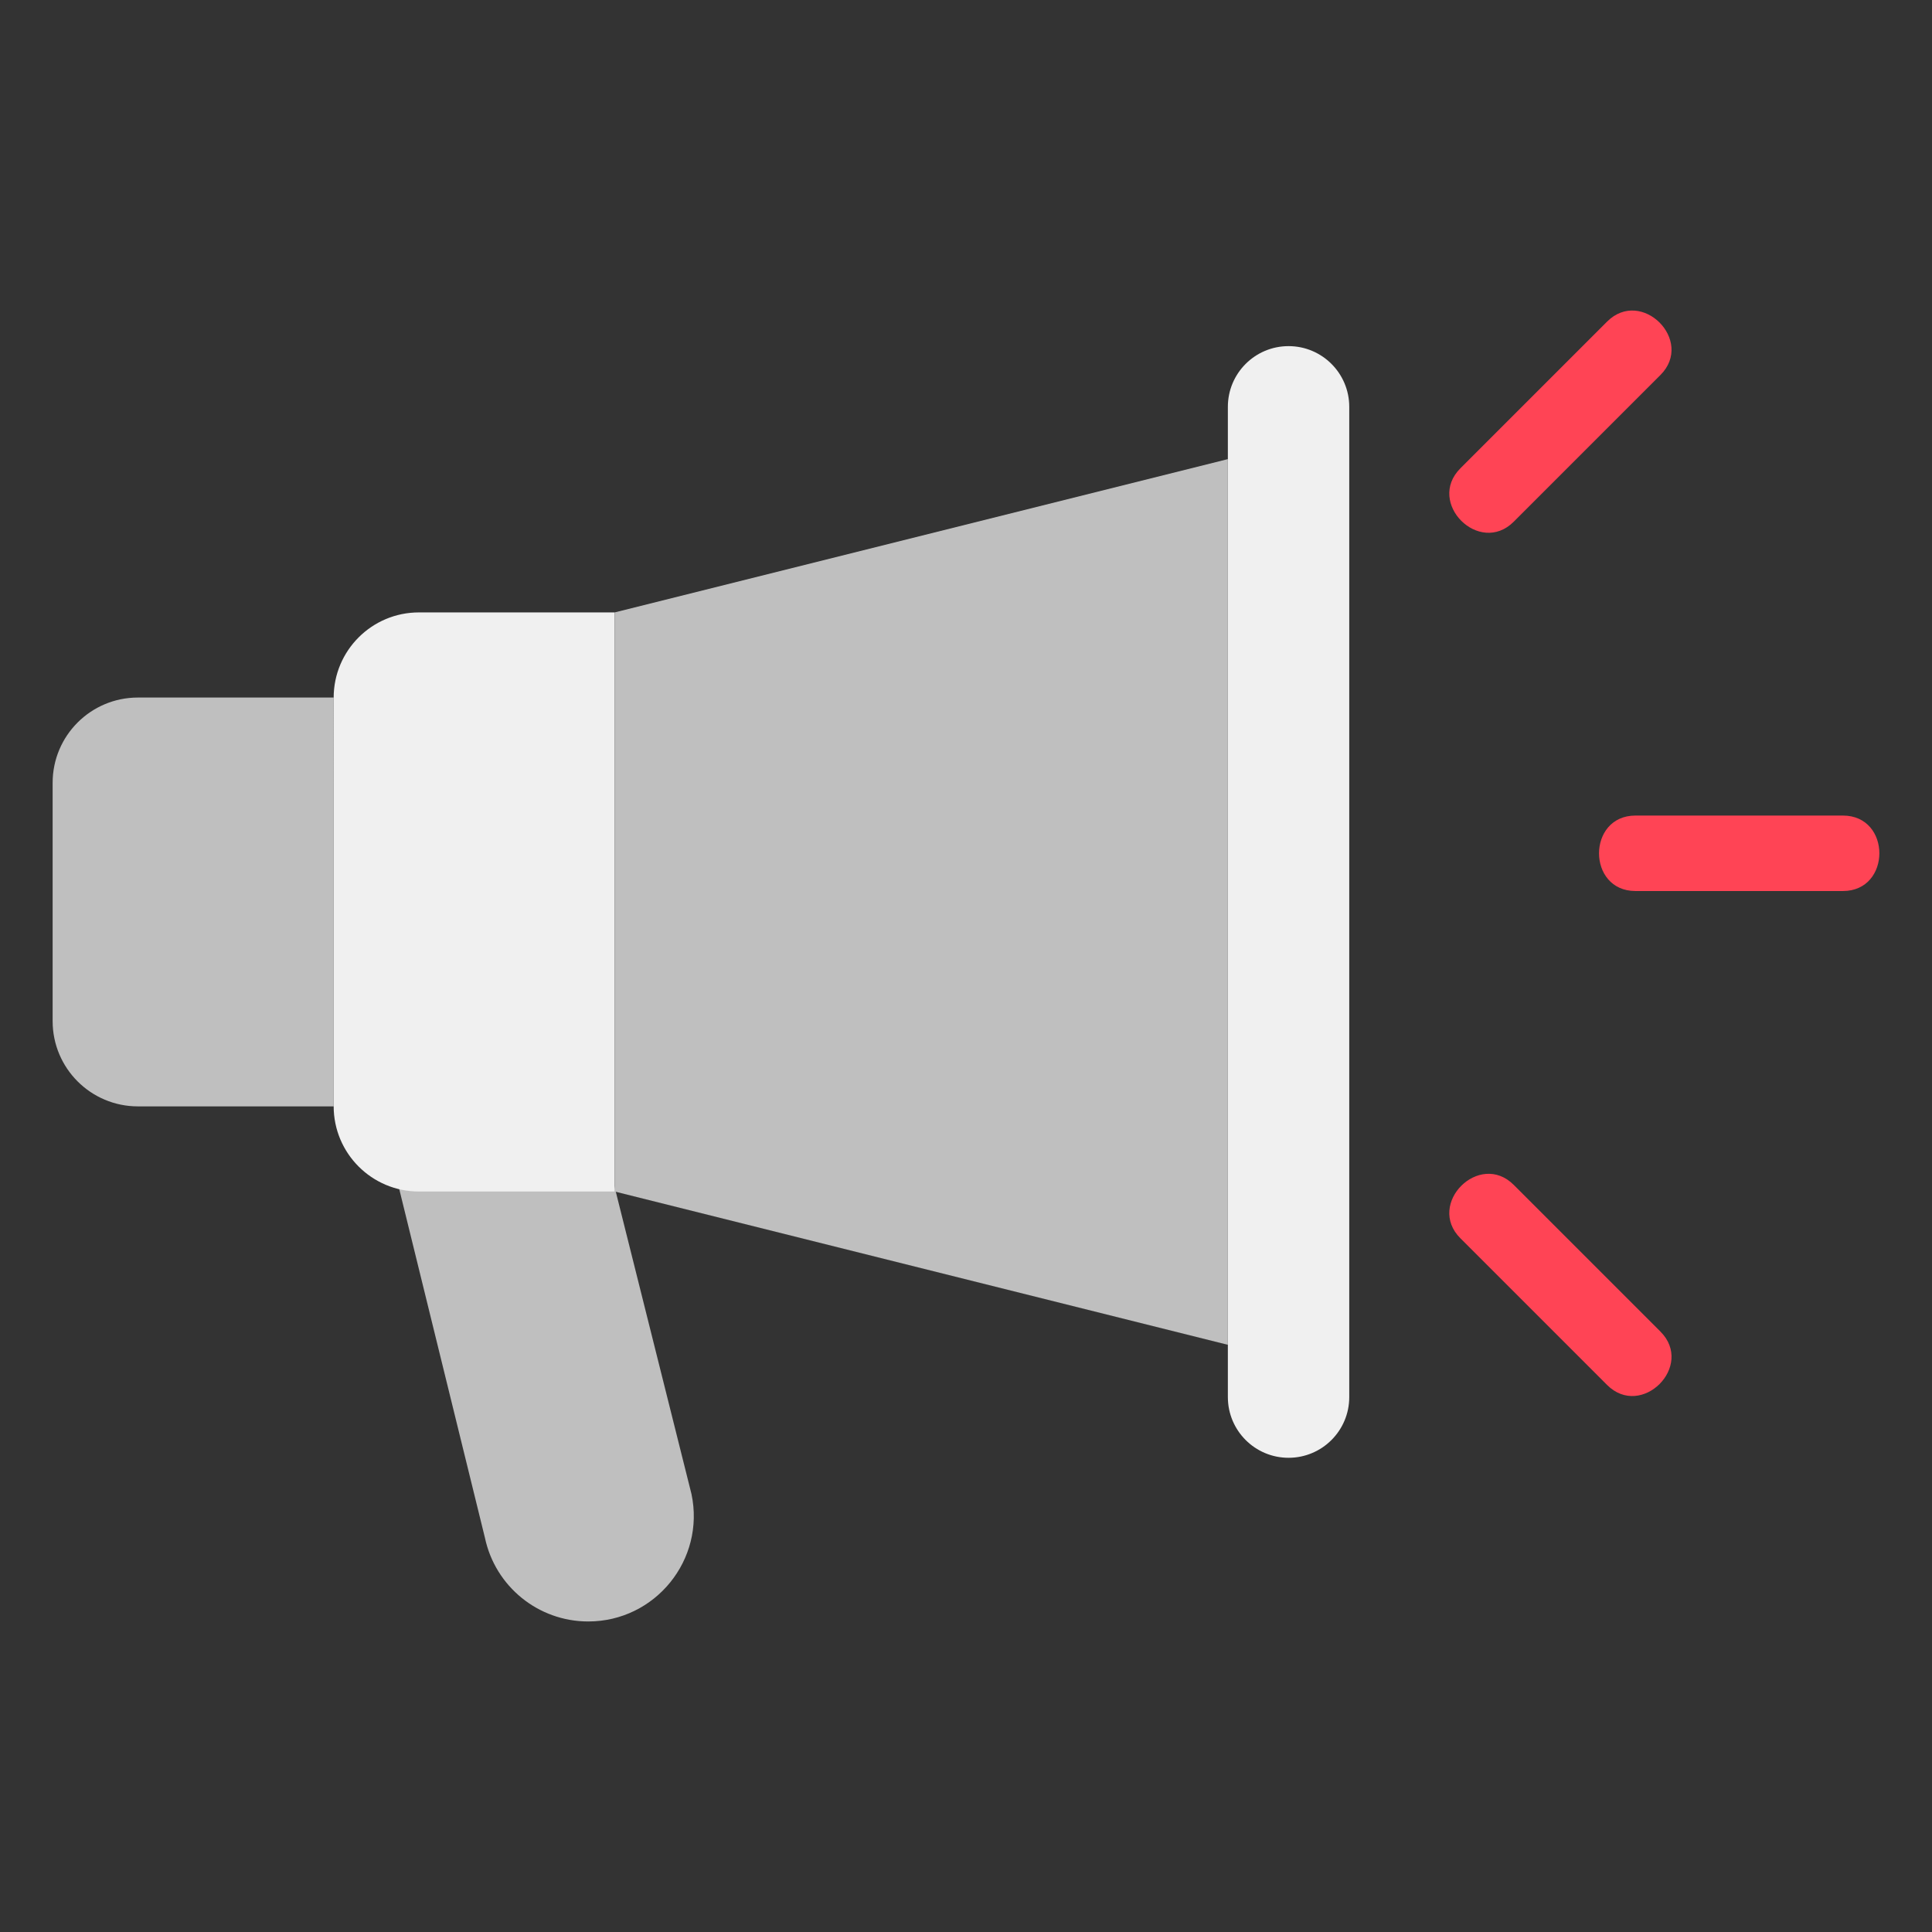 <?xml version="1.0" ?><!DOCTYPE svg  PUBLIC '-//W3C//DTD SVG 1.1//EN'  'http://www.w3.org/Graphics/SVG/1.1/DTD/svg11.dtd'>
 

 <svg xmlns="http://www.w3.org/2000/svg" xmlns:xlink="http://www.w3.org/1999/xlink" enable-background="new 0 0 512 512" height="512px" id="Promotion" version="1.1" viewBox="0 0 512 512" width="512px" xml:space="preserve"><rect x="0" y="0" width="512" height="512" fill="#333333" stroke="none"/><path d="M155.881,429.705L155.881,429.705c-13.222,0-24.638-9.256-27.373-22.191l-23.905-97.282h57.191l21.458,85.71  C186.931,413.337,173.661,429.705,155.881,429.705z" fill="#bfbfbf"/><path d="M88.426,293.201H36.542c-12.478,0-22.594-10.116-22.594-22.594v-63.157  c0-12.478,10.116-22.594,22.594-22.594h51.883V293.201z" fill="#bfbfbf"/><linearGradient gradientUnits="userSpaceOnUse" id="SVGID_1_" x1="125.664" x2="125.664" y1="315.763" y2="162.295"><stop offset="0" style="stop-color:#B3B3B3"/><stop offset="0.016" style="stop-color:#B7B7B7"/><stop offset="0.152" style="stop-color:#D1D1D1"/><stop offset="0.302" style="stop-color:#E5E5E5"/><stop offset="0.47" style="stop-color:#F4F4F4"/><stop offset="0.672" style="stop-color:#FCFCFC"/><stop offset="1" style="stop-color:#FFFFFF"/></linearGradient><path d="M162.902,315.763h-51.883c-12.478,0-22.593-10.116-22.593-22.594v-108.28  c0-12.478,10.115-22.594,22.593-22.594h51.883V315.763z" fill="#f0f0f0"/><linearGradient gradientUnits="userSpaceOnUse" id="SVGID_2_" x1="341.482" x2="341.482" y1="386.33" y2="91.728"><stop offset="0" style="stop-color:#FFFFFF"/><stop offset="0.328" style="stop-color:#FCFCFC"/><stop offset="0.53" style="stop-color:#F4F4F4"/><stop offset="0.698" style="stop-color:#E5E5E5"/><stop offset="0.848" style="stop-color:#D1D1D1"/><stop offset="0.984" style="stop-color:#B7B7B7"/><stop offset="1" style="stop-color:#B3B3B3"/></linearGradient><path d="M341.482,386.33L341.482,386.33c-8.884,0-16.085-7.201-16.085-16.084V107.812  c0-8.883,7.201-16.084,16.085-16.084l0,0c8.883,0,16.084,7.201,16.084,16.084v262.434  C357.566,379.129,350.365,386.33,341.482,386.33z" fill="#f0f0f0"/><linearGradient gradientUnits="userSpaceOnUse" id="SVGID_3_" x1="244.15" x2="244.15" y1="356.387" y2="121.672"><stop offset="0" style="stop-color:#00FFFF"/><stop offset="1" style="stop-color:#FF7BAC"/></linearGradient><polygon fill="#bfbfbf" points="325.397,356.387 162.902,315.763 162.902,162.295 325.397,121.671 "/><linearGradient gradientUnits="userSpaceOnUse" id="SVGID_4_" x1="475.148" x2="446.662" y1="240.375" y2="211.889"><stop offset="0" style="stop-color:#00FFFF"/><stop offset="1" style="stop-color:#FF7BAC"/></linearGradient><path d="M488.391,216.132c-18.324,0-36.648,0-54.973,0c-12.869,0-12.89,20,0,20c18.324,0,36.648,0,54.973,0  C501.26,236.132,501.281,216.132,488.391,216.132L488.391,216.132z" fill="#ff4455"/><linearGradient gradientUnits="userSpaceOnUse" id="SVGID_5_" x1="394.089" x2="432.961" y1="131.181" y2="92.309"><stop offset="0" style="stop-color:#FF7BAC"/><stop offset="1" style="stop-color:#00FFFF"/></linearGradient><path d="M401.16,138.252c12.957-12.957,25.914-25.914,38.871-38.871c9.113-9.113-5.025-23.259-14.143-14.143  c-12.957,12.958-25.914,25.915-38.871,38.872C377.904,133.223,392.043,147.369,401.16,138.252L401.16,138.252z" fill="#ff4455"/><linearGradient gradientUnits="userSpaceOnUse" id="SVGID_6_" x1="432.96" x2="394.089" y1="359.954" y2="321.083"><stop offset="0" style="stop-color:#00FFFF"/><stop offset="1" style="stop-color:#FF7BAC"/></linearGradient><path d="M387.018,328.154c12.957,12.957,25.914,25.914,38.871,38.871c9.113,9.113,23.26-5.025,14.143-14.142  c-12.957-12.957-25.914-25.914-38.871-38.872C392.047,304.899,377.9,319.037,387.018,328.154L387.018,328.154z" fill="#ff4455"/><!-- Code injected by live-server -->
 </svg>